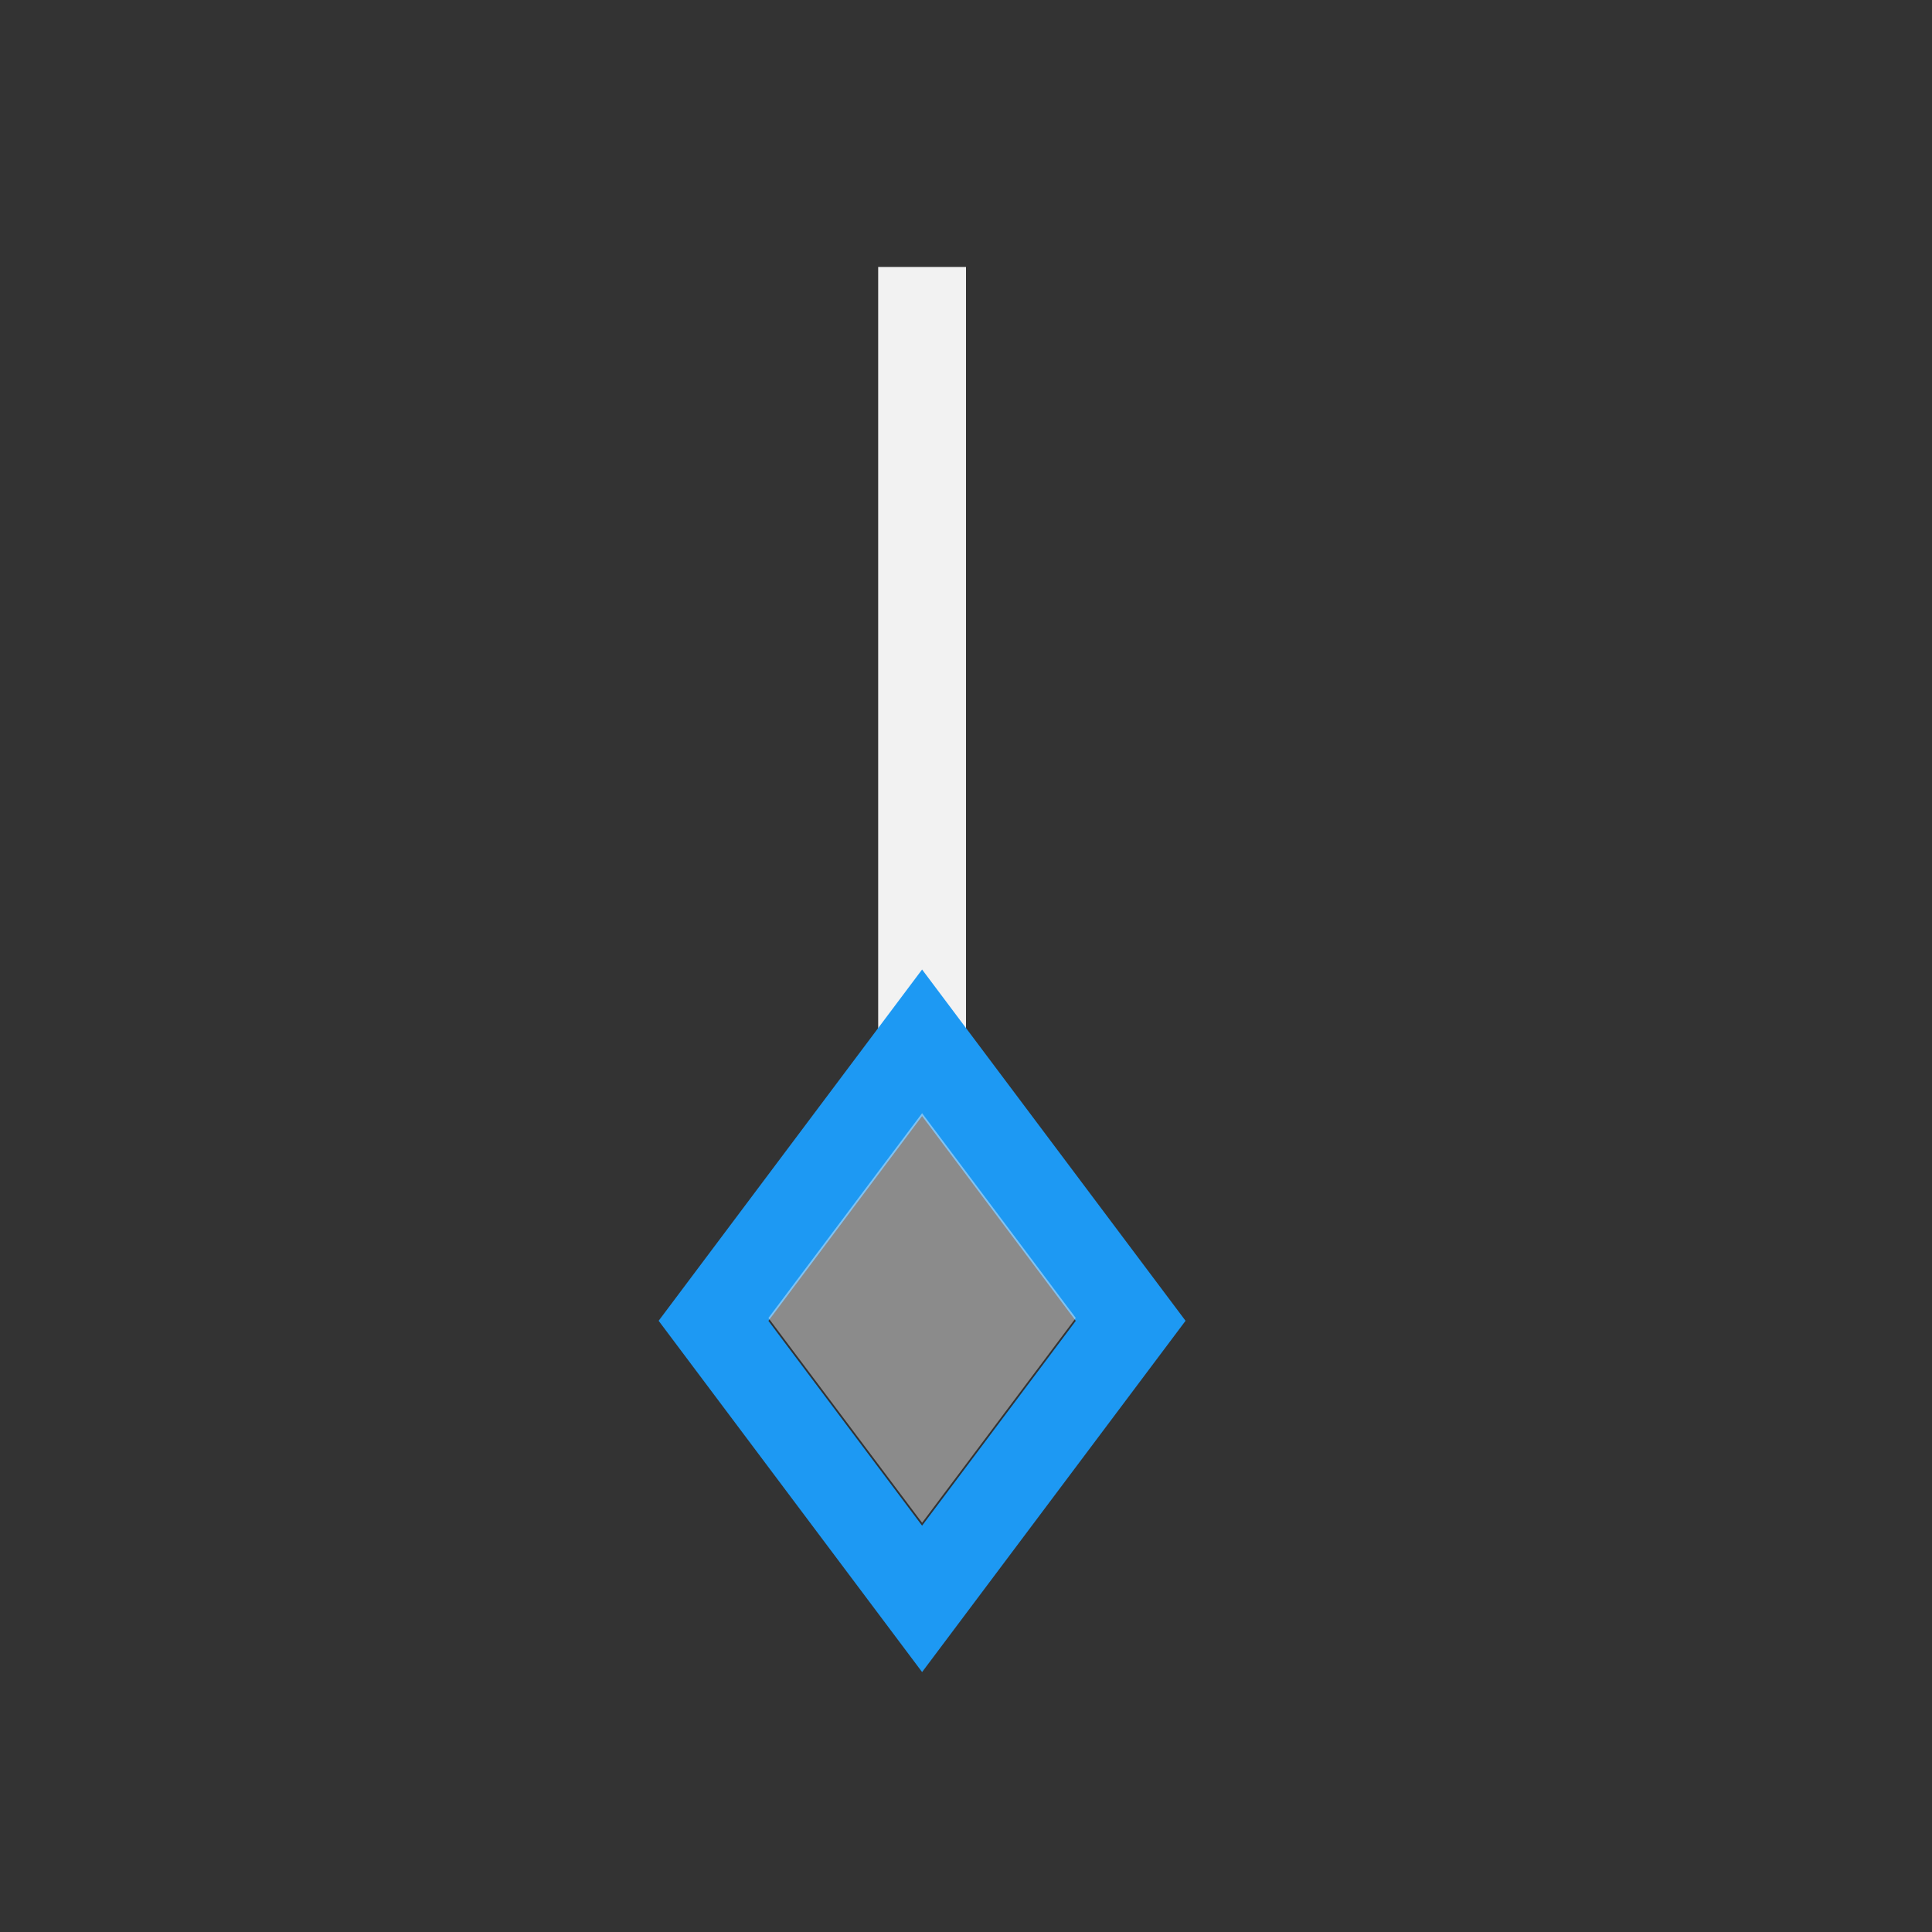 <svg viewBox="0 0 22 22" xmlns="http://www.w3.org/2000/svg"><rect x="0" y="0" width="22" height="22" fill="#333333" stroke="none"/><g transform="translate(-326-534.36)"><path transform="scale(1-1)" d="m336-546.4h1v9h-1z" fill="#f2f2f2"/><g color-rendering="auto" fill-rule="evenodd" image-rendering="auto" shape-rendering="auto"><path d="m336.5 553.4-3-4 3-4 3 4zm0-1.667 1.75-2.332-1.75-2.332-1.75 2.332z" fill="#1d99f3" solid-color="#000000" isolation="auto" mix-blend-mode="normal" white-space="normal"/><path d="m336.5 551.7 1.75-2.332-1.75-2.332-1.75 2.332z" fill="#f2f2f2" fill-opacity=".459" solid-color="#000000" isolation="auto" mix-blend-mode="normal" white-space="normal"/></g></g></svg>
